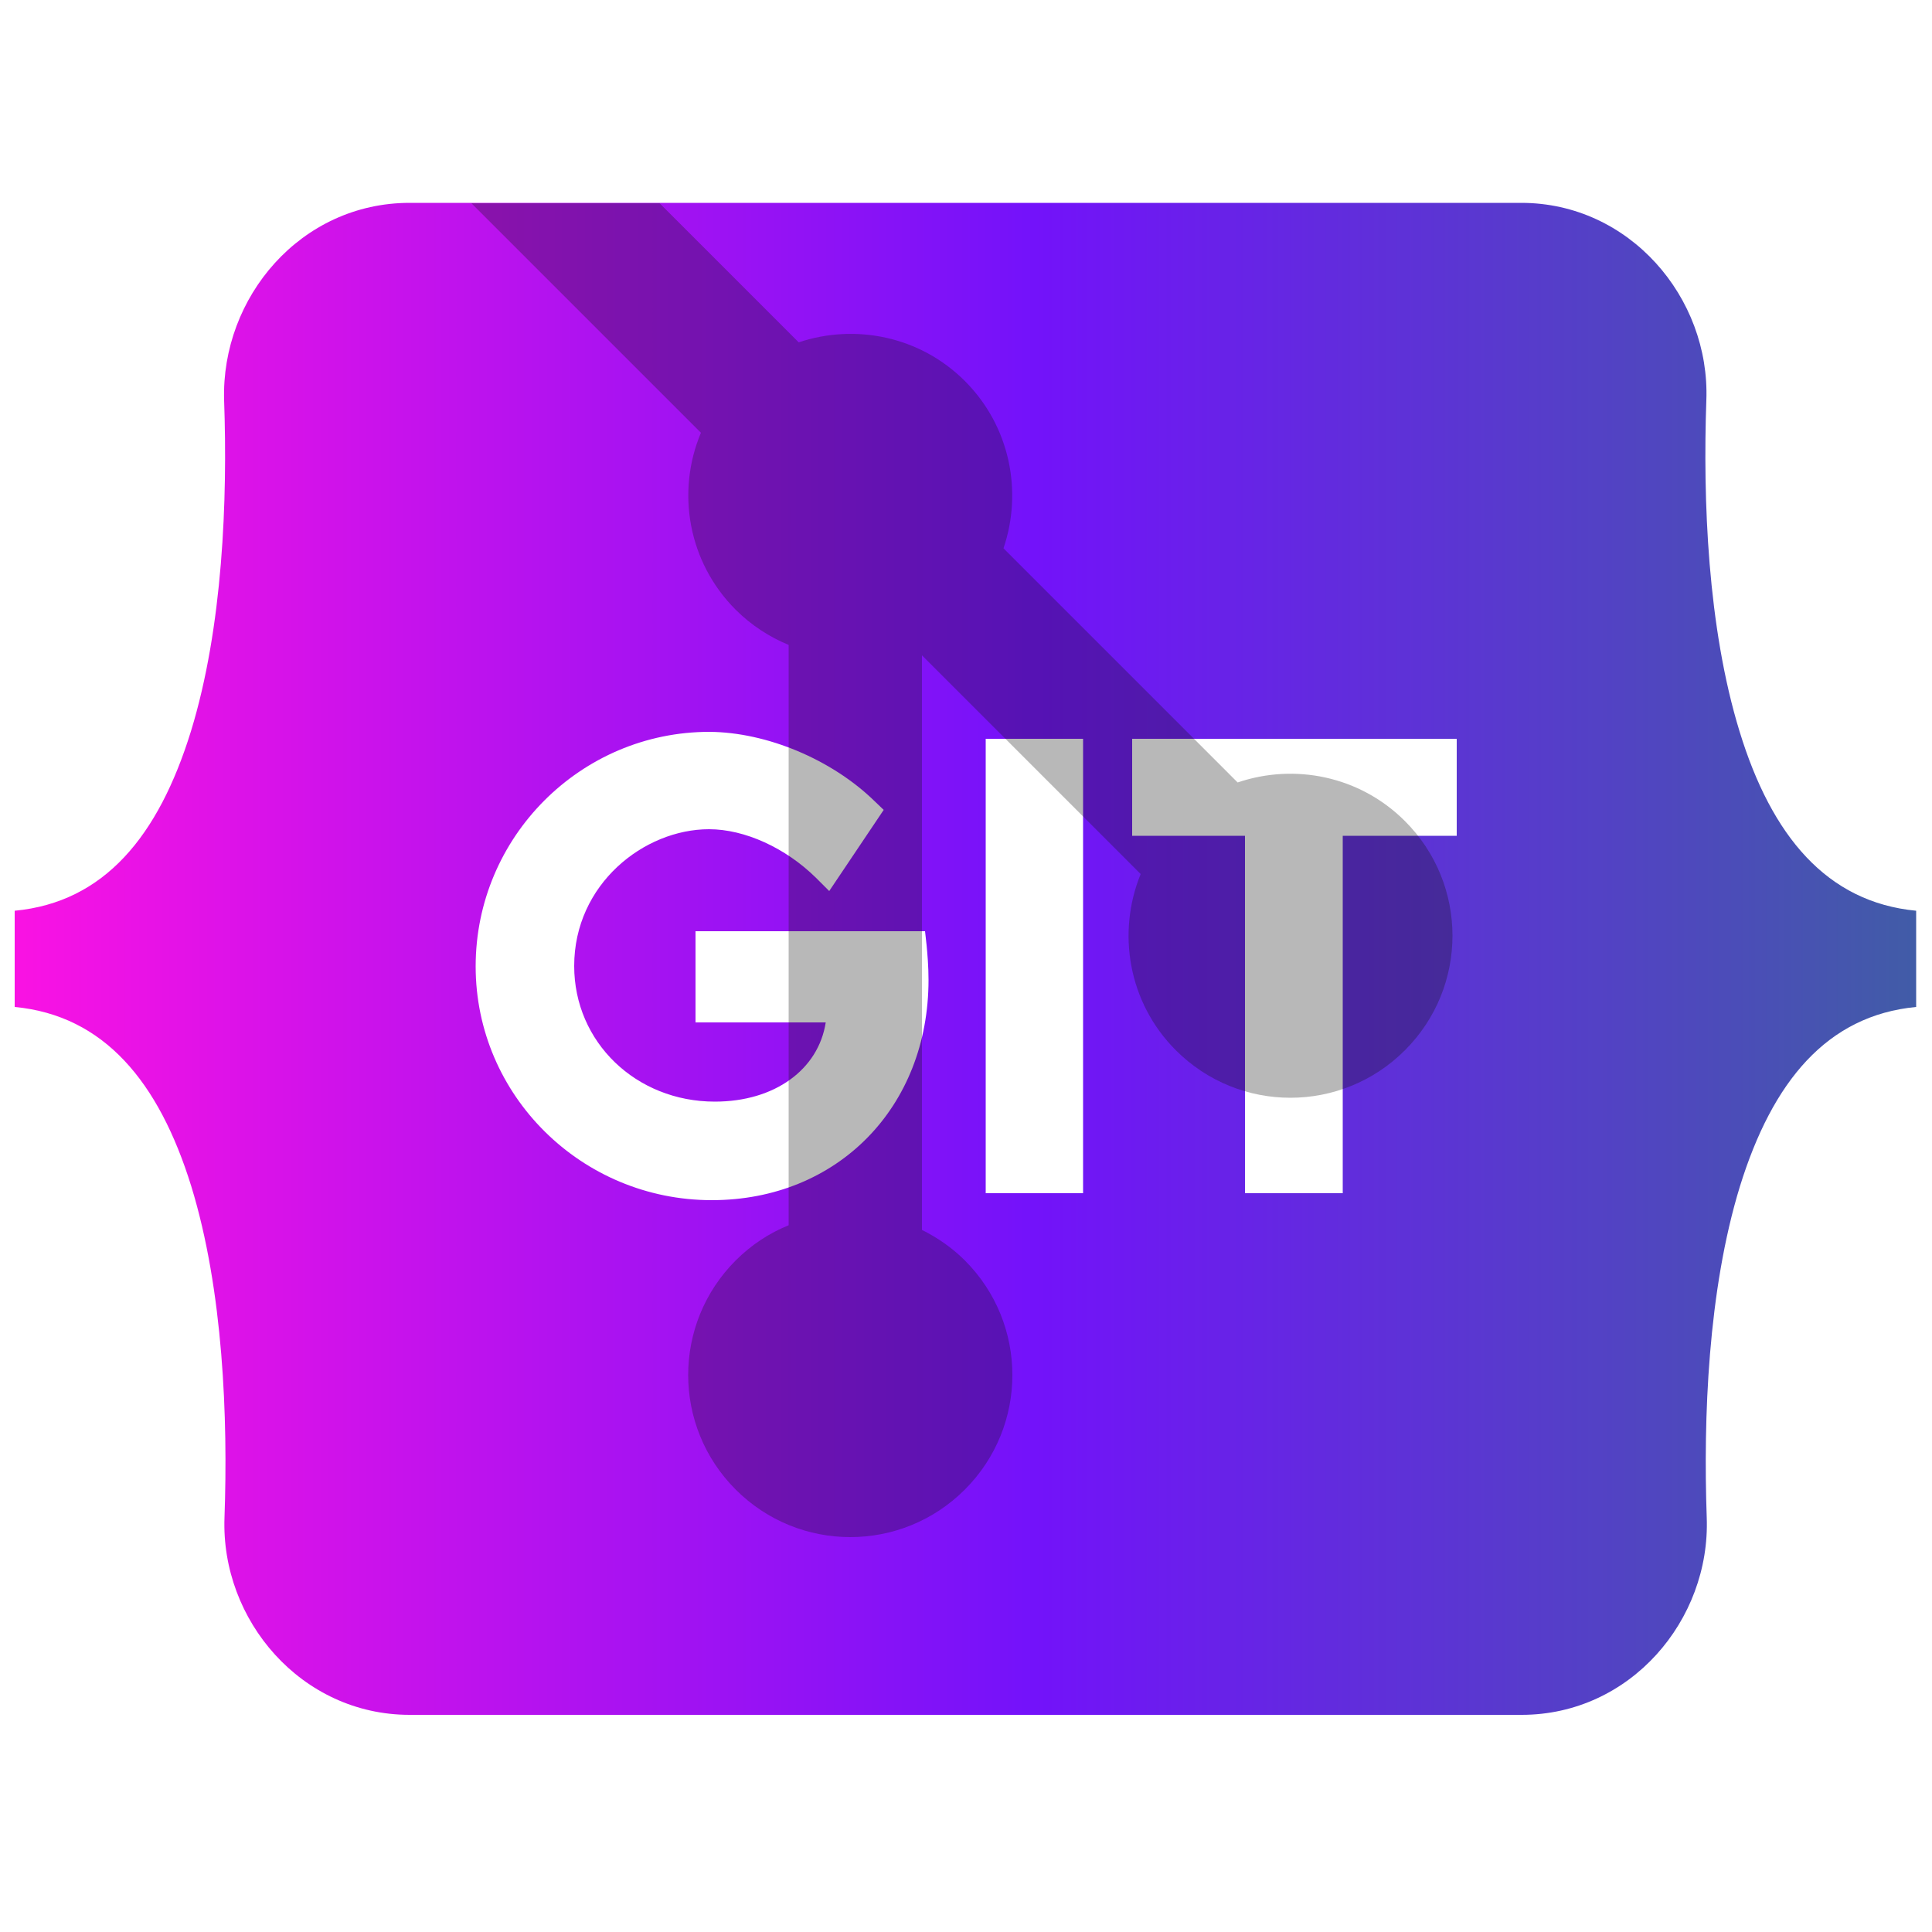 <?xml version="1.0" encoding="utf-8"?>
<!-- Generator: Adobe Illustrator 28.1.0, SVG Export Plug-In . SVG Version: 6.00 Build 0)  -->
<svg version="1.1" id="Camada_1" xmlns="http://www.w3.org/2000/svg" xmlns:xlink="http://www.w3.org/1999/xlink" x="0px" y="0px"
	 viewBox="0 0 500 500" style="enable-background:new 0 0 500 500;" xml:space="preserve">
<style type="text/css">
	.st0{fill:url(#SVGID_1_);}
	.st1{opacity:0.3;fill:#121212;enable-background:new    ;}
</style>
<linearGradient id="SVGID_1_" gradientUnits="userSpaceOnUse" x1="3.8" y1="248.15" x2="495.9" y2="248.15">
	<stop  offset="0" style="stop-color:#FA12E3"/>
	<stop  offset="0.536" style="stop-color:#7312FA"/>
	<stop  offset="1" style="stop-color:#415CA7"/>
</linearGradient>
<path class="st0" d="M450.2,189.3c-8.3-27-9.5-60.1-8.6-85.7c1-26.6-19.9-51.1-47.9-51.1H106c-28.2,0-48.8,24.5-48,51.1
	c0.9,25.6-0.3,58.7-8.6,85.7C41,216.4,27,233.5,3.8,235.7v24.9c23.1,2.2,37.3,19.3,45.7,46.4c8.3,27,9.5,60.1,8.6,85.7
	c-1,26.6,19.9,51.1,47.9,51.1h287.8c28.1,0,48.9-24.5,47.9-51.1c-0.9-25.6,0.3-58.7,8.6-85.7c8.4-27.1,22.5-44.2,45.6-46.4v-24.9
	C472.8,233.5,458.5,216.4,450.2,189.3z M184.2,310.6c-33.7,0-61.1-27.1-61.1-60.5c0-33.5,27.2-60.7,60.5-60.7
	c14.8,0.1,31.6,7.1,42.7,17.9l2.4,2.3l-14.1,21l-3.4-3.4c-7.9-7.8-18.5-12.6-27.7-12.6c-16.8,0-34.9,14.2-34.9,35.4
	c0,19.7,16,35.1,36.4,35.1c15.5,0,26.8-8.3,28.7-20.5H180V241h59.4l0.4,3.6c0.2,2.1,0.5,5.4,0.5,9
	C240.3,286.6,216.7,310.6,184.2,310.6z M280.3,308.8h-25.2V191.2h25.2V308.8z M376.9,216.3h-29.4v92.5h-25.3v-92.5H293v-25.1h84
	V216.3z"/>
<path class="st1" d="M181.4,112c-6.4,15.2-3.4,33.4,9,45.8c4,4,8.8,7.1,13.7,9.1v150.2c-5,2-9.7,5.1-13.7,9.1
	c-16.4,16.4-16.4,42.9,0,59.3s42.9,16.4,59.3,0s16.4-42.9,0-59.3c-3.3-3.3-7.1-5.9-11.1-7.9V169.6l56.6,56.6
	c-6.2,15.2-3.2,33.3,9.1,45.6c16.4,16.4,42.9,16.4,59.3,0s16.4-42.9,0-59.3c-11.7-11.7-28.6-15-43.3-10l-60.6-60.6
	c5-14.7,1.7-31.6-10-43.3c-11.6-11.6-28.4-14.9-43-10l-36-36H122L181.4,112z"/>
</svg>
